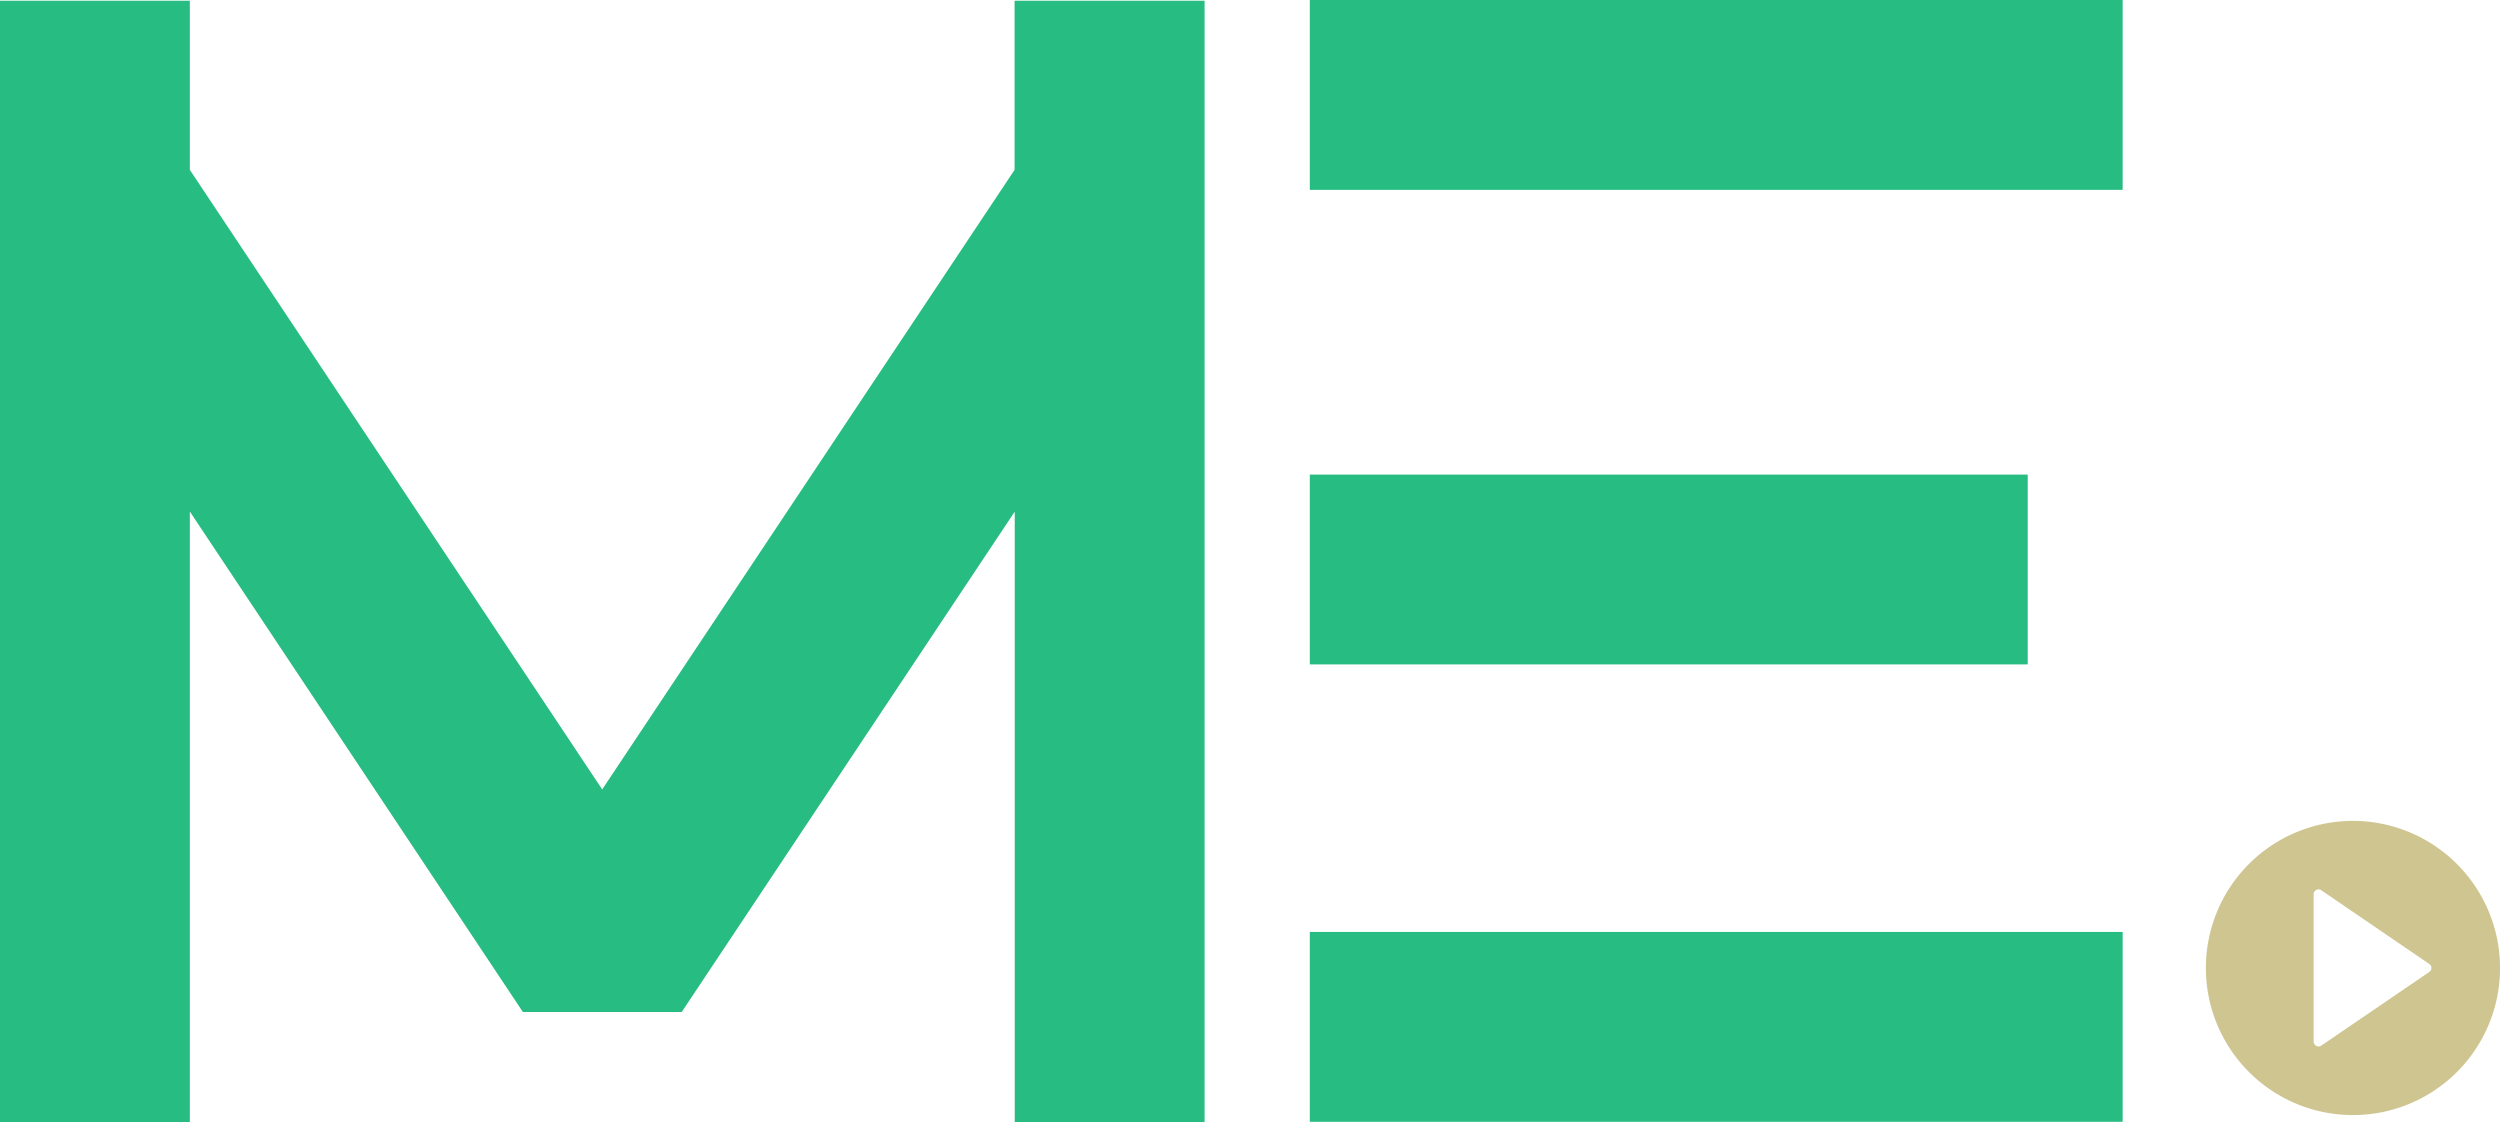 <svg id="Layer_1" data-name="Layer 1" xmlns="http://www.w3.org/2000/svg" viewBox="0 0 969.98 435.51"><defs><style>.cls-1{fill:#26bc82;}.cls-2{fill:#cec591;}</style></defs><title>logo_small</title><path class="cls-1" d="M467.37.28V435.51H393.71v-237L264.49,392.66h-61.6L73.65,198.47v237H0V.28H73.65V65.9l160,240.39,160-240.39V.28Z"/><path class="cls-1" d="M823.57,0V73.66H508.19V0ZM786.74,243.06v14.73H508.19V184.14H786.74ZM508.19,361.58H823.57v73.66H508.19Z"/><path class="cls-2" d="M912.91,318.5A57.07,57.07,0,1,0,970,375.56a57.13,57.13,0,0,0-57.07-57.07Zm29.6,58.64-41.84,28.53a1.9,1.9,0,0,1-3-1.57V347a1.9,1.9,0,0,1,3-1.57L942.52,374a1.9,1.9,0,0,1,0,3.14Zm0,0"/></svg>